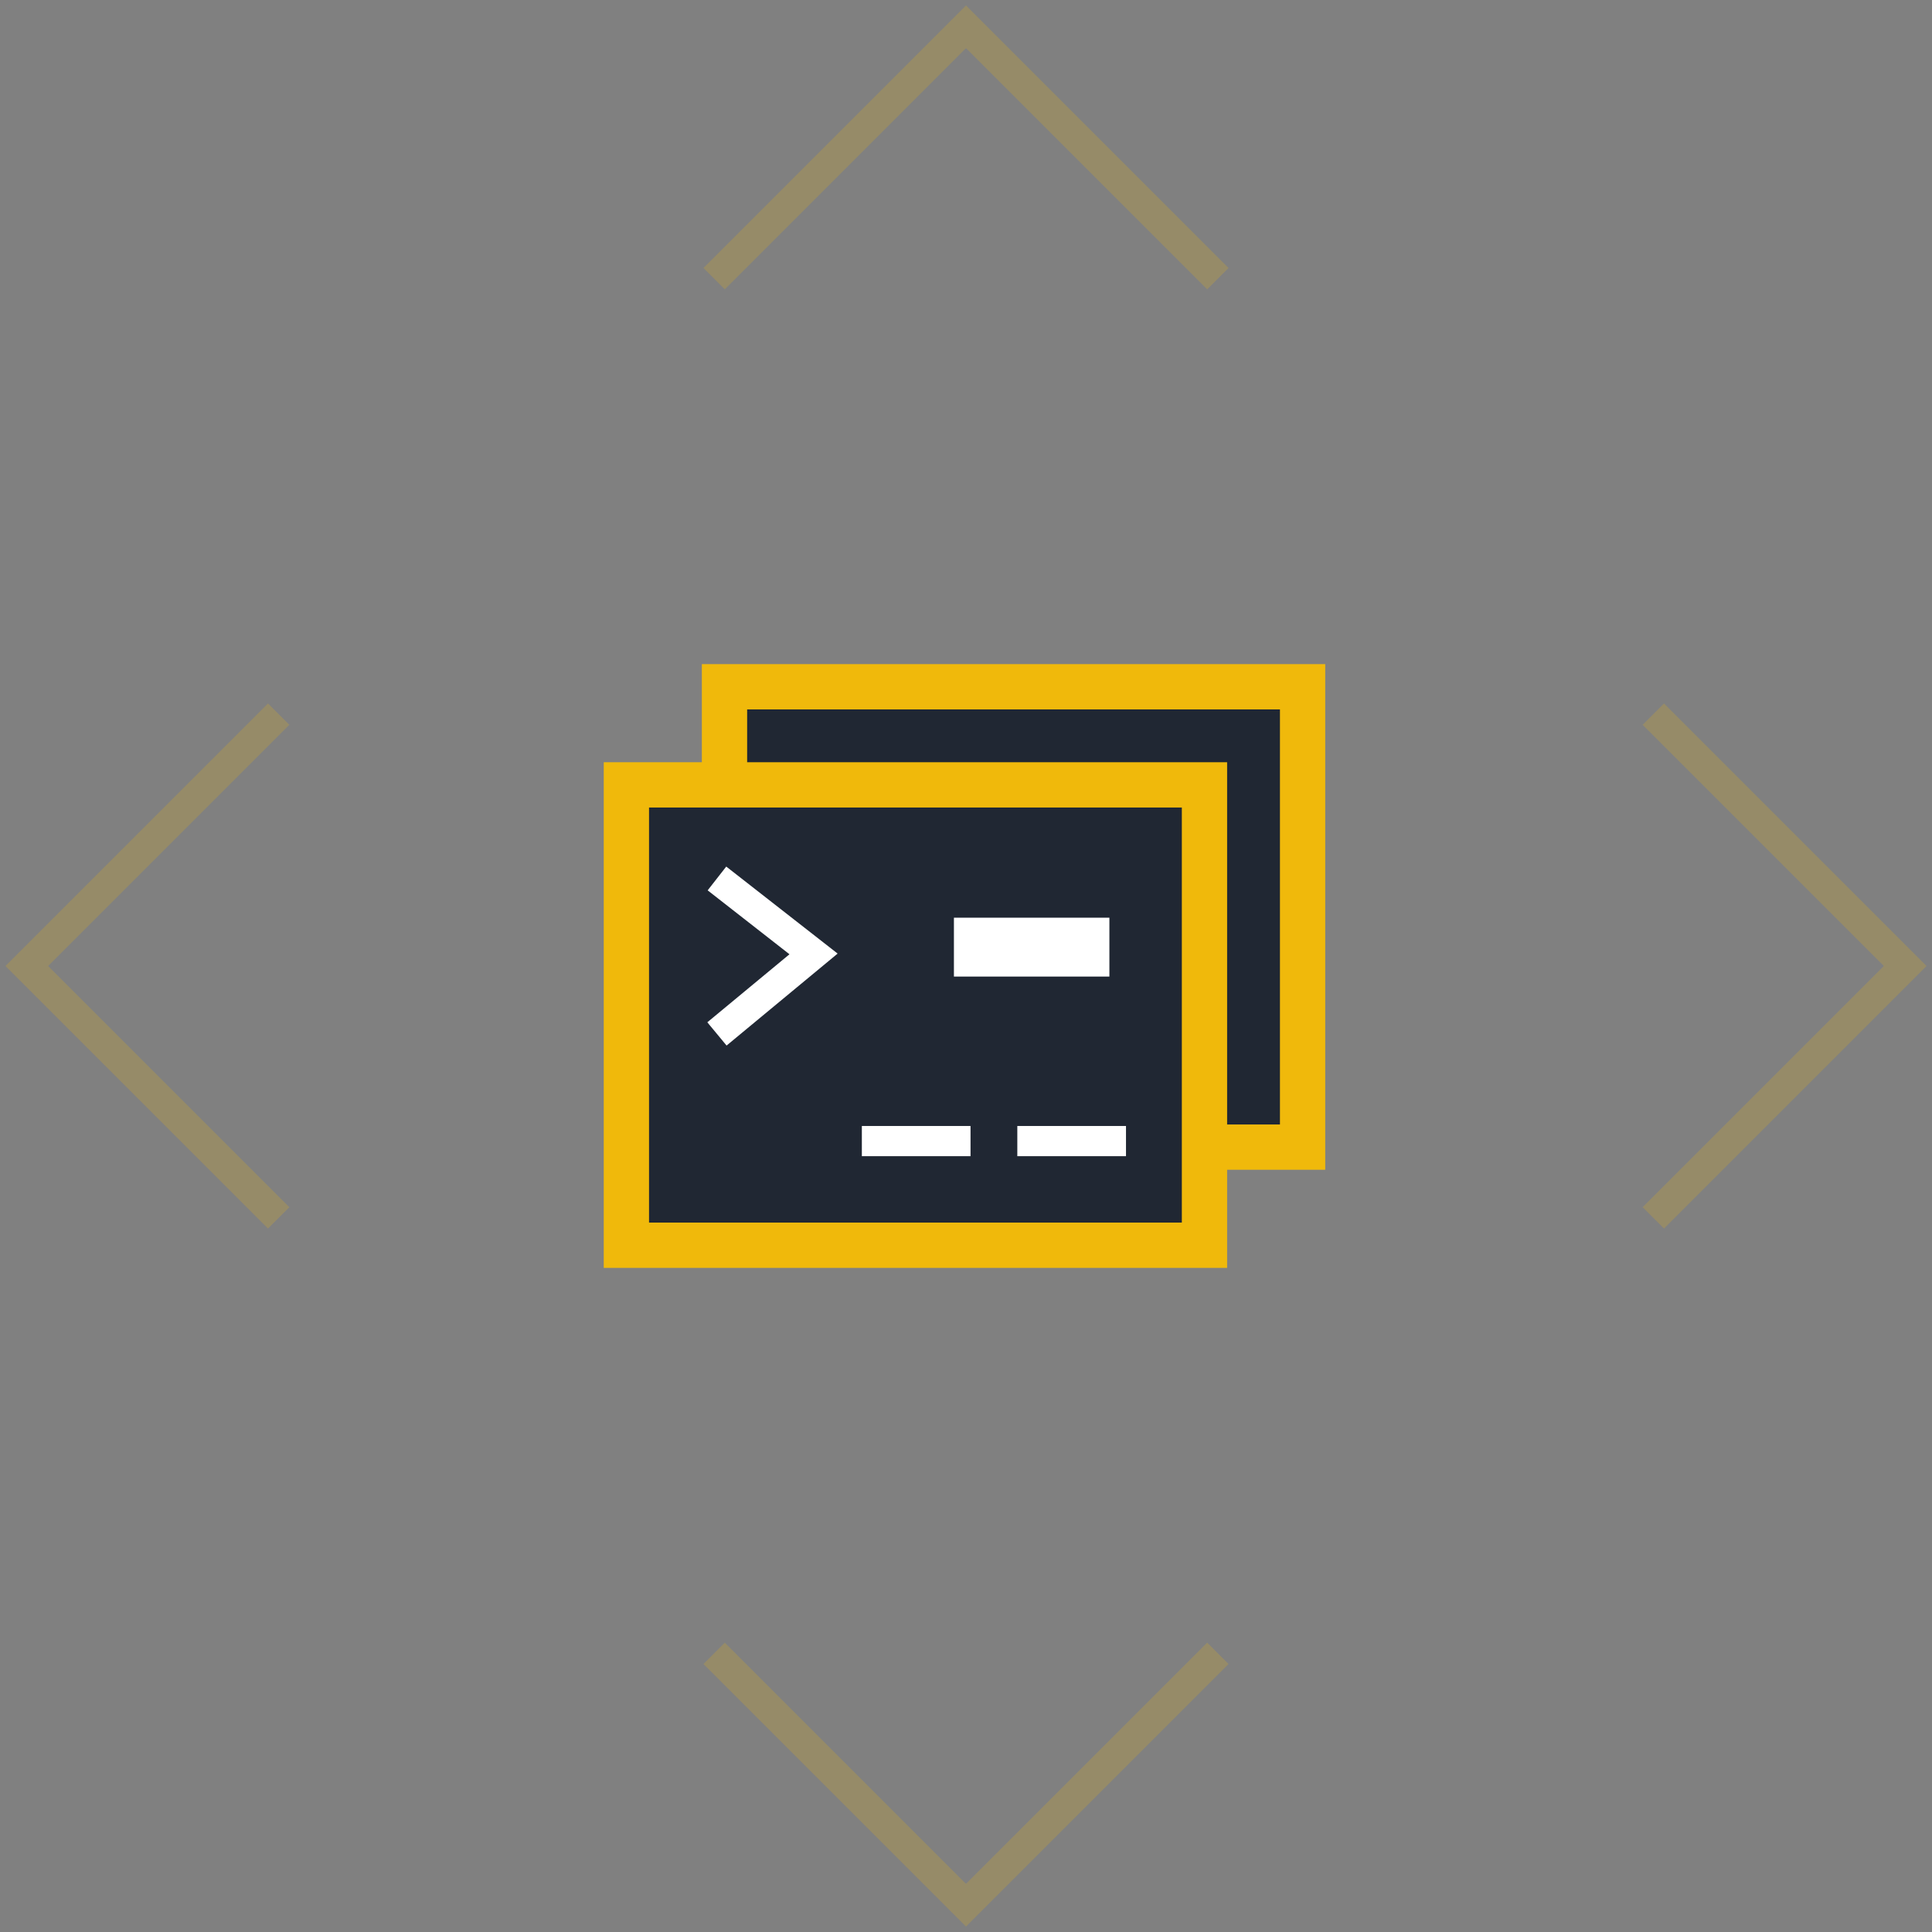 <?xml version="1.0" encoding="utf-8"?>
<!-- Generator: Adobe Illustrator 21.0.0, SVG Export Plug-In . SVG Version: 6.00 Build 0)  -->
<svg version="1.1" id="图层_1" xmlns="http://www.w3.org/2000/svg" xmlns:xlink="http://www.w3.org/1999/xlink" x="0px" y="0px"
	 viewBox="0 0 128 128" style="enable-background:new 0 0 128 128;" xml:space="preserve">
<rect x="0" y="0" width="128" height="128" fill="#808080" stroke="none"/>
<style type="text/css">
	.st0{display:none;opacity:0.4;}
	.st1{display:inline;opacity:0.5;fill:none;stroke:#F0B90B;stroke-width:2;enable-background:new    ;}
	.st2{fill:#202733;stroke:#F0B90B;stroke-width:3;}
	.st3{fill:#FFFFFF;}
	.st4{fill:none;stroke:#FFFFFF;stroke-width:2;}
	.st5{fill:none;stroke:#FFFFFF;stroke-width:2;stroke-linecap:square;}
	.st6{opacity:0.4;}
	.st7{opacity:0.5;fill:none;stroke:#F0B90B;stroke-width:2;enable-background:new    ;}
</style>
<title>4_hover</title>
<desc>Created with Sketch.</desc>
<g id="teste-home">
	<g id="text-net-homepage" transform="translate(-510, -683)">
		<g id="分组-copy-3" transform="translate(467, 683)">
			<g id="_x34__x5F_hover" transform="translate(43, 0)">
				
					<g id="分组-6" transform="translate(64, 64) rotate(-315) translate(-64, -64) translate(19, 19)" class="st0">
					<path id="形状" class="st1" d="M1,24.6L24.6,1H1V24.6z"/>
					<path id="形状-copy-2" class="st1" d="M1,65.4L24.6,89H1V65.4z"/>
					<path id="形状-copy" class="st1" d="M89,24.6L65.4,1H89V24.6z"/>
					<path id="形状-copy-3" class="st1" d="M89,65.4L65.4,89H89V65.4z"/>
				</g>
				<g id="分组-3" transform="translate(40, 44)">
					<rect id="矩形-copy" x="8" y="1.5" class="st2" width="38.3" height="30.5"/>
					<rect id="矩形" x="1.5" y="8" class="st2" width="38.3" height="30.5"/>
					<rect id="矩形_1_" x="23.2" y="16.8" class="st3" width="10.3" height="3.9"/>
					<polyline id="路径-2" class="st4" points="7.5,14.2 13.9,19.2 7.5,24.5 					"/>
					<path id="直线-2" class="st5" d="M18.1,31.6h5.2"/>
					<path id="直线-2-copy" class="st5" d="M28.4,31.6h5.2"/>
				</g>
			</g>
		</g>
	</g>
</g>
<g id="分组-6_1_" transform="translate(64, 64) rotate(-315) translate(-64, -64) translate(19, 19)" class="st6">
	<path id="形状_2_" class="st7" d="M24.6,1H1v23.6"/>
	<path id="形状-copy-2_1_" class="st7" d="M24.6,89H1V65.4"/>
	<path id="形状-copy_1_" class="st7" d="M65.4,1H89v23.6"/>
	<path id="形状-copy-3_1_" class="st7" d="M65.4,89H89V65.4"/>
</g>
</svg>
